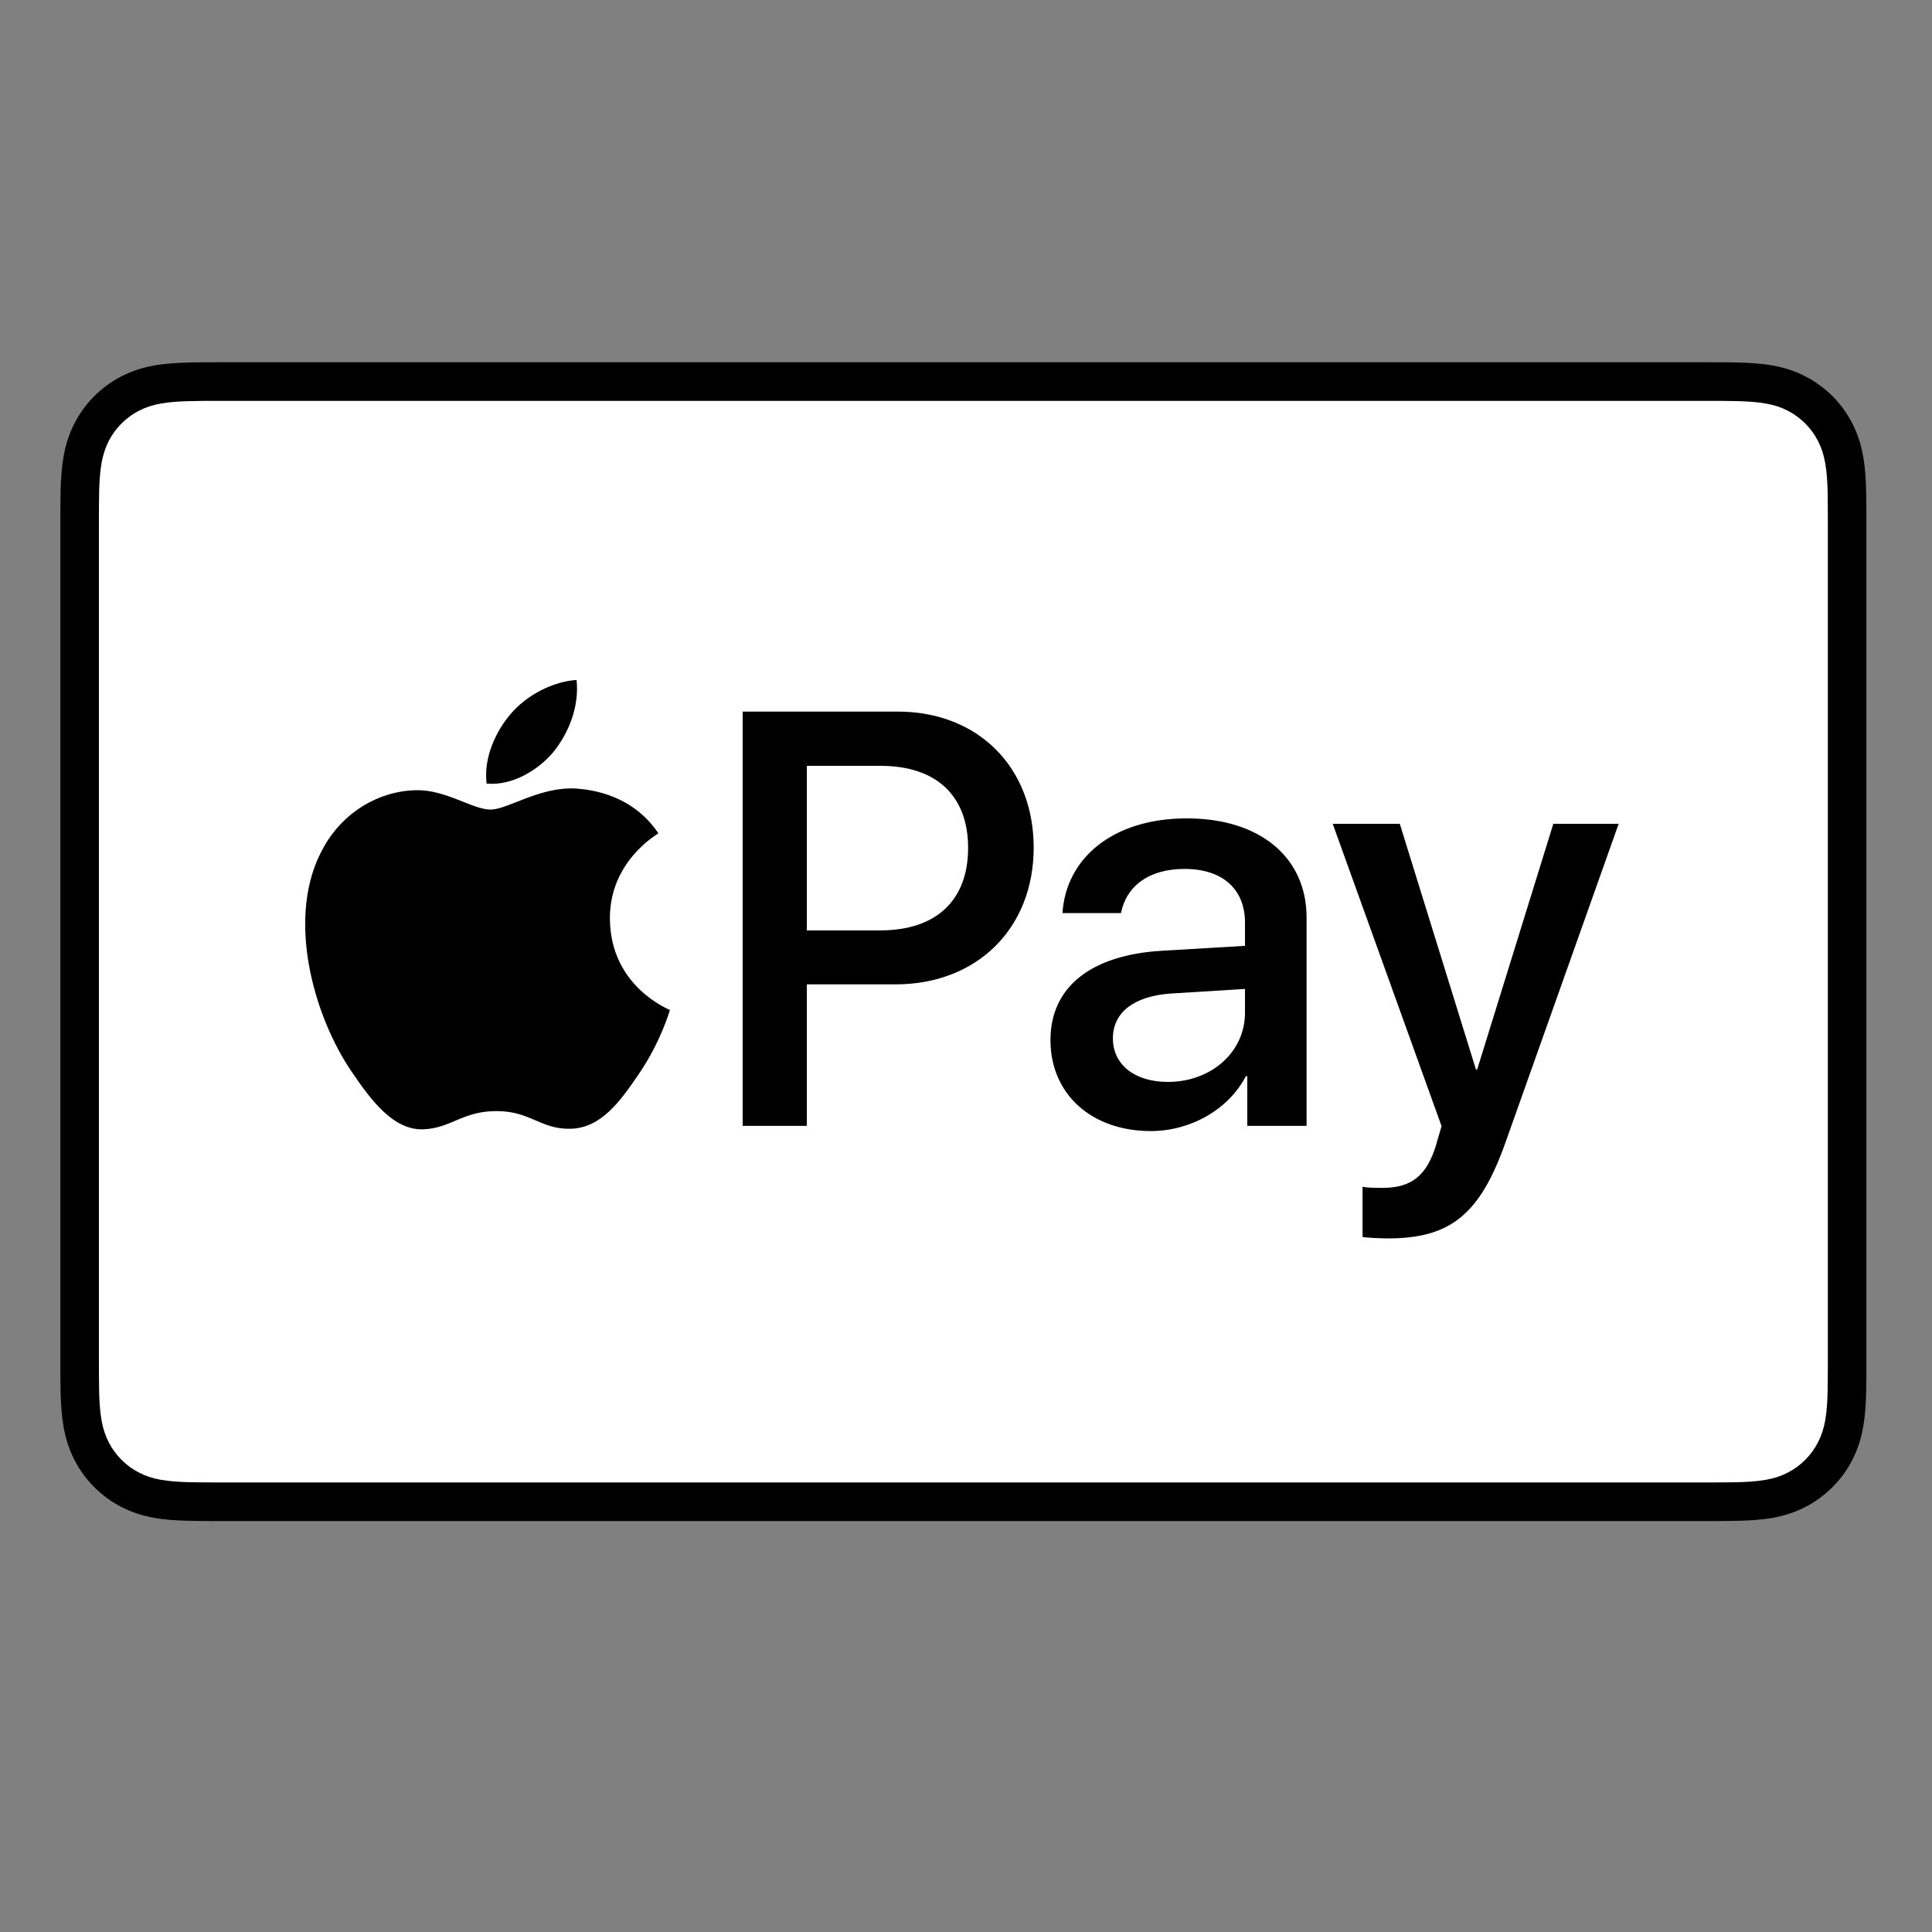 <?xml version="1.0" encoding="UTF-8"?>
<svg width="32px" height="32px" viewBox="0 0 32 32" version="1.1" xmlns="http://www.w3.org/2000/svg" xmlns:xlink="http://www.w3.org/1999/xlink">
    <rect x="0" y="0" width="32" height="32" fill="#808080" stroke="none"/>
    <title>Logo/ApplePay</title>
    <g id="Logo/ApplePay" stroke="none" stroke-width="1" fill="none" fill-rule="evenodd">
        <g id="Apple_Pay_Mark_RGB_041619" transform="translate(1, 6)" fill-rule="nonzero">
            <path d="M27.235,0 L2.679,0 C2.577,0 2.474,0 2.372,0.001 C2.286,0.001 2.2,0.002 2.114,0.005 C1.926,0.01 1.736,0.021 1.551,0.054 C1.363,0.088 1.187,0.144 1.016,0.231 C0.848,0.316 0.694,0.429 0.561,0.562 C0.427,0.696 0.316,0.85 0.23,1.019 C0.143,1.19 0.088,1.366 0.054,1.555 C0.021,1.741 0.009,1.931 0.004,2.119 C0.002,2.205 0.001,2.291 0,2.377 C7.22891567e-07,2.48 7.22891567e-07,2.582 7.22891567e-07,2.685 L7.22891567e-07,16.509 C7.22891567e-07,16.611 7.22891567e-07,16.714 0,16.816 C0.001,16.903 0.002,16.989 0.004,17.075 C0.009,17.263 0.021,17.453 0.054,17.639 C0.088,17.828 0.143,18.003 0.23,18.175 C0.316,18.344 0.427,18.498 0.561,18.631 C0.694,18.765 0.848,18.877 1.016,18.963 C1.187,19.05 1.363,19.106 1.551,19.14 C1.736,19.173 1.926,19.184 2.114,19.189 C2.2,19.191 2.286,19.192 2.372,19.193 C2.474,19.194 2.577,19.194 2.679,19.194 L27.235,19.194 C27.337,19.194 27.439,19.194 27.541,19.193 C27.627,19.192 27.713,19.191 27.8,19.189 C27.987,19.184 28.177,19.173 28.362,19.14 C28.551,19.106 28.726,19.05 28.897,18.963 C29.065,18.877 29.219,18.765 29.352,18.631 C29.486,18.498 29.597,18.344 29.683,18.175 C29.77,18.003 29.826,17.828 29.859,17.639 C29.893,17.453 29.904,17.263 29.909,17.075 C29.911,16.989 29.912,16.903 29.913,16.816 C29.913,16.714 29.913,16.611 29.913,16.509 L29.913,2.685 C29.913,2.582 29.913,2.48 29.913,2.377 C29.912,2.291 29.911,2.205 29.909,2.119 C29.904,1.931 29.893,1.741 29.859,1.555 C29.826,1.366 29.77,1.19 29.683,1.019 C29.597,0.85 29.486,0.696 29.352,0.562 C29.219,0.429 29.065,0.316 28.897,0.231 C28.726,0.144 28.551,0.088 28.362,0.054 C28.177,0.021 27.987,0.01 27.8,0.005 C27.713,0.002 27.627,0.001 27.541,0.001 C27.439,0 27.337,0 27.235,0 L27.235,0 Z" id="XMLID_4_" fill="#000000"></path>
            <path d="M27.235,0.64 L27.537,0.64 C27.618,0.641 27.7,0.642 27.783,0.644 C27.926,0.648 28.093,0.656 28.249,0.684 C28.385,0.708 28.499,0.745 28.608,0.801 C28.716,0.856 28.814,0.928 28.901,1.014 C28.987,1.101 29.059,1.2 29.115,1.31 C29.17,1.418 29.207,1.532 29.231,1.669 C29.259,1.823 29.267,1.992 29.271,2.136 C29.273,2.217 29.274,2.299 29.274,2.382 C29.275,2.483 29.275,2.584 29.275,2.685 L29.275,16.509 C29.275,16.61 29.275,16.71 29.274,16.813 C29.274,16.895 29.273,16.976 29.271,17.058 C29.267,17.202 29.259,17.37 29.231,17.527 C29.207,17.662 29.17,17.775 29.114,17.885 C29.059,17.994 28.987,18.093 28.901,18.179 C28.814,18.266 28.716,18.338 28.607,18.393 C28.498,18.449 28.385,18.486 28.251,18.51 C28.091,18.538 27.917,18.546 27.785,18.55 C27.703,18.552 27.621,18.553 27.536,18.553 C27.436,18.554 27.335,18.554 27.235,18.554 L2.679,18.554 C2.678,18.554 2.676,18.554 2.675,18.554 C2.576,18.554 2.476,18.554 2.375,18.553 C2.293,18.553 2.21,18.552 2.131,18.55 C1.996,18.546 1.822,18.538 1.664,18.51 C1.528,18.486 1.415,18.449 1.305,18.392 C1.197,18.337 1.099,18.266 1.012,18.179 C0.926,18.093 0.854,17.994 0.799,17.885 C0.744,17.776 0.706,17.662 0.682,17.525 C0.654,17.369 0.646,17.201 0.642,17.058 C0.64,16.976 0.639,16.894 0.639,16.813 L0.638,16.572 L0.638,16.509 L0.638,2.685 L0.638,2.622 L0.639,2.382 C0.639,2.3 0.64,2.218 0.642,2.136 C0.646,1.993 0.654,1.825 0.682,1.667 C0.707,1.532 0.744,1.418 0.799,1.308 C0.854,1.2 0.926,1.101 1.012,1.015 C1.099,0.928 1.197,0.856 1.306,0.801 C1.415,0.745 1.528,0.708 1.664,0.684 C1.82,0.656 1.988,0.648 2.131,0.644 C2.213,0.642 2.295,0.641 2.376,0.64 L2.679,0.64 L27.235,0.64" id="XMLID_3_" fill="#FFFFFF"></path>
            <g id="Group" transform="translate(3.976, 5.253)" fill="#000000">
                <g id="Path">
                    <path d="M4.19,1.203 C4.446,0.882 4.62,0.451 4.574,0.01 C4.199,0.029 3.742,0.258 3.477,0.579 C3.239,0.854 3.029,1.304 3.084,1.726 C3.504,1.762 3.925,1.515 4.19,1.203"></path>
                    <path d="M4.57,1.808 C3.958,1.772 3.439,2.156 3.147,2.156 C2.855,2.156 2.408,1.827 1.924,1.835 C1.295,1.845 0.711,2.201 0.392,2.768 C-0.265,3.903 0.219,5.586 0.857,6.51 C1.167,6.967 1.541,7.47 2.034,7.452 C2.499,7.434 2.681,7.15 3.247,7.15 C3.812,7.15 3.977,7.452 4.469,7.443 C4.98,7.434 5.299,6.986 5.61,6.528 C5.965,6.007 6.111,5.504 6.12,5.476 C6.111,5.467 5.135,5.092 5.126,3.967 C5.117,3.025 5.892,2.577 5.929,2.549 C5.491,1.9 4.807,1.827 4.57,1.808"></path>
                </g>
                <g transform="translate(7.229, 0.362)">
                    <path d="M2.663,0.171 C3.991,0.171 4.916,1.089 4.916,2.425 C4.916,3.766 3.972,4.689 2.629,4.689 L1.159,4.689 L1.159,7.033 L0.096,7.033 L0.096,0.171 L2.663,0.171 L2.663,0.171 Z M1.159,3.795 L2.378,3.795 C3.303,3.795 3.83,3.295 3.83,2.43 C3.83,1.564 3.303,1.07 2.383,1.07 L1.159,1.07 L1.159,3.795 L1.159,3.795 Z" id="Shape"></path>
                    <path d="M5.194,5.611 C5.194,4.736 5.863,4.199 7.049,4.132 L8.416,4.051 L8.416,3.666 C8.416,3.11 8.041,2.777 7.415,2.777 C6.821,2.777 6.451,3.062 6.361,3.509 L5.393,3.509 C5.45,2.606 6.219,1.94 7.452,1.94 C8.662,1.94 9.436,2.582 9.436,3.585 L9.436,7.033 L8.454,7.033 L8.454,6.21 L8.43,6.21 C8.141,6.767 7.509,7.119 6.855,7.119 C5.877,7.119 5.194,6.51 5.194,5.611 Z M8.416,5.159 L8.416,4.765 L7.187,4.841 C6.575,4.884 6.228,5.155 6.228,5.583 C6.228,6.02 6.589,6.305 7.139,6.305 C7.856,6.305 8.416,5.811 8.416,5.159 Z" id="Shape"></path>
                    <path d="M10.363,8.873 L10.363,8.041 C10.439,8.06 10.61,8.06 10.695,8.06 C11.169,8.06 11.426,7.861 11.582,7.347 C11.582,7.337 11.672,7.043 11.672,7.038 L9.869,2.03 L10.98,2.03 L12.242,6.101 L12.261,6.101 L13.523,2.03 L14.605,2.03 L12.735,7.295 C12.308,8.507 11.815,8.897 10.78,8.897 C10.695,8.897 10.439,8.888 10.363,8.873 Z" id="Path"></path>
                </g>
            </g>
        </g>
    </g>
</svg>